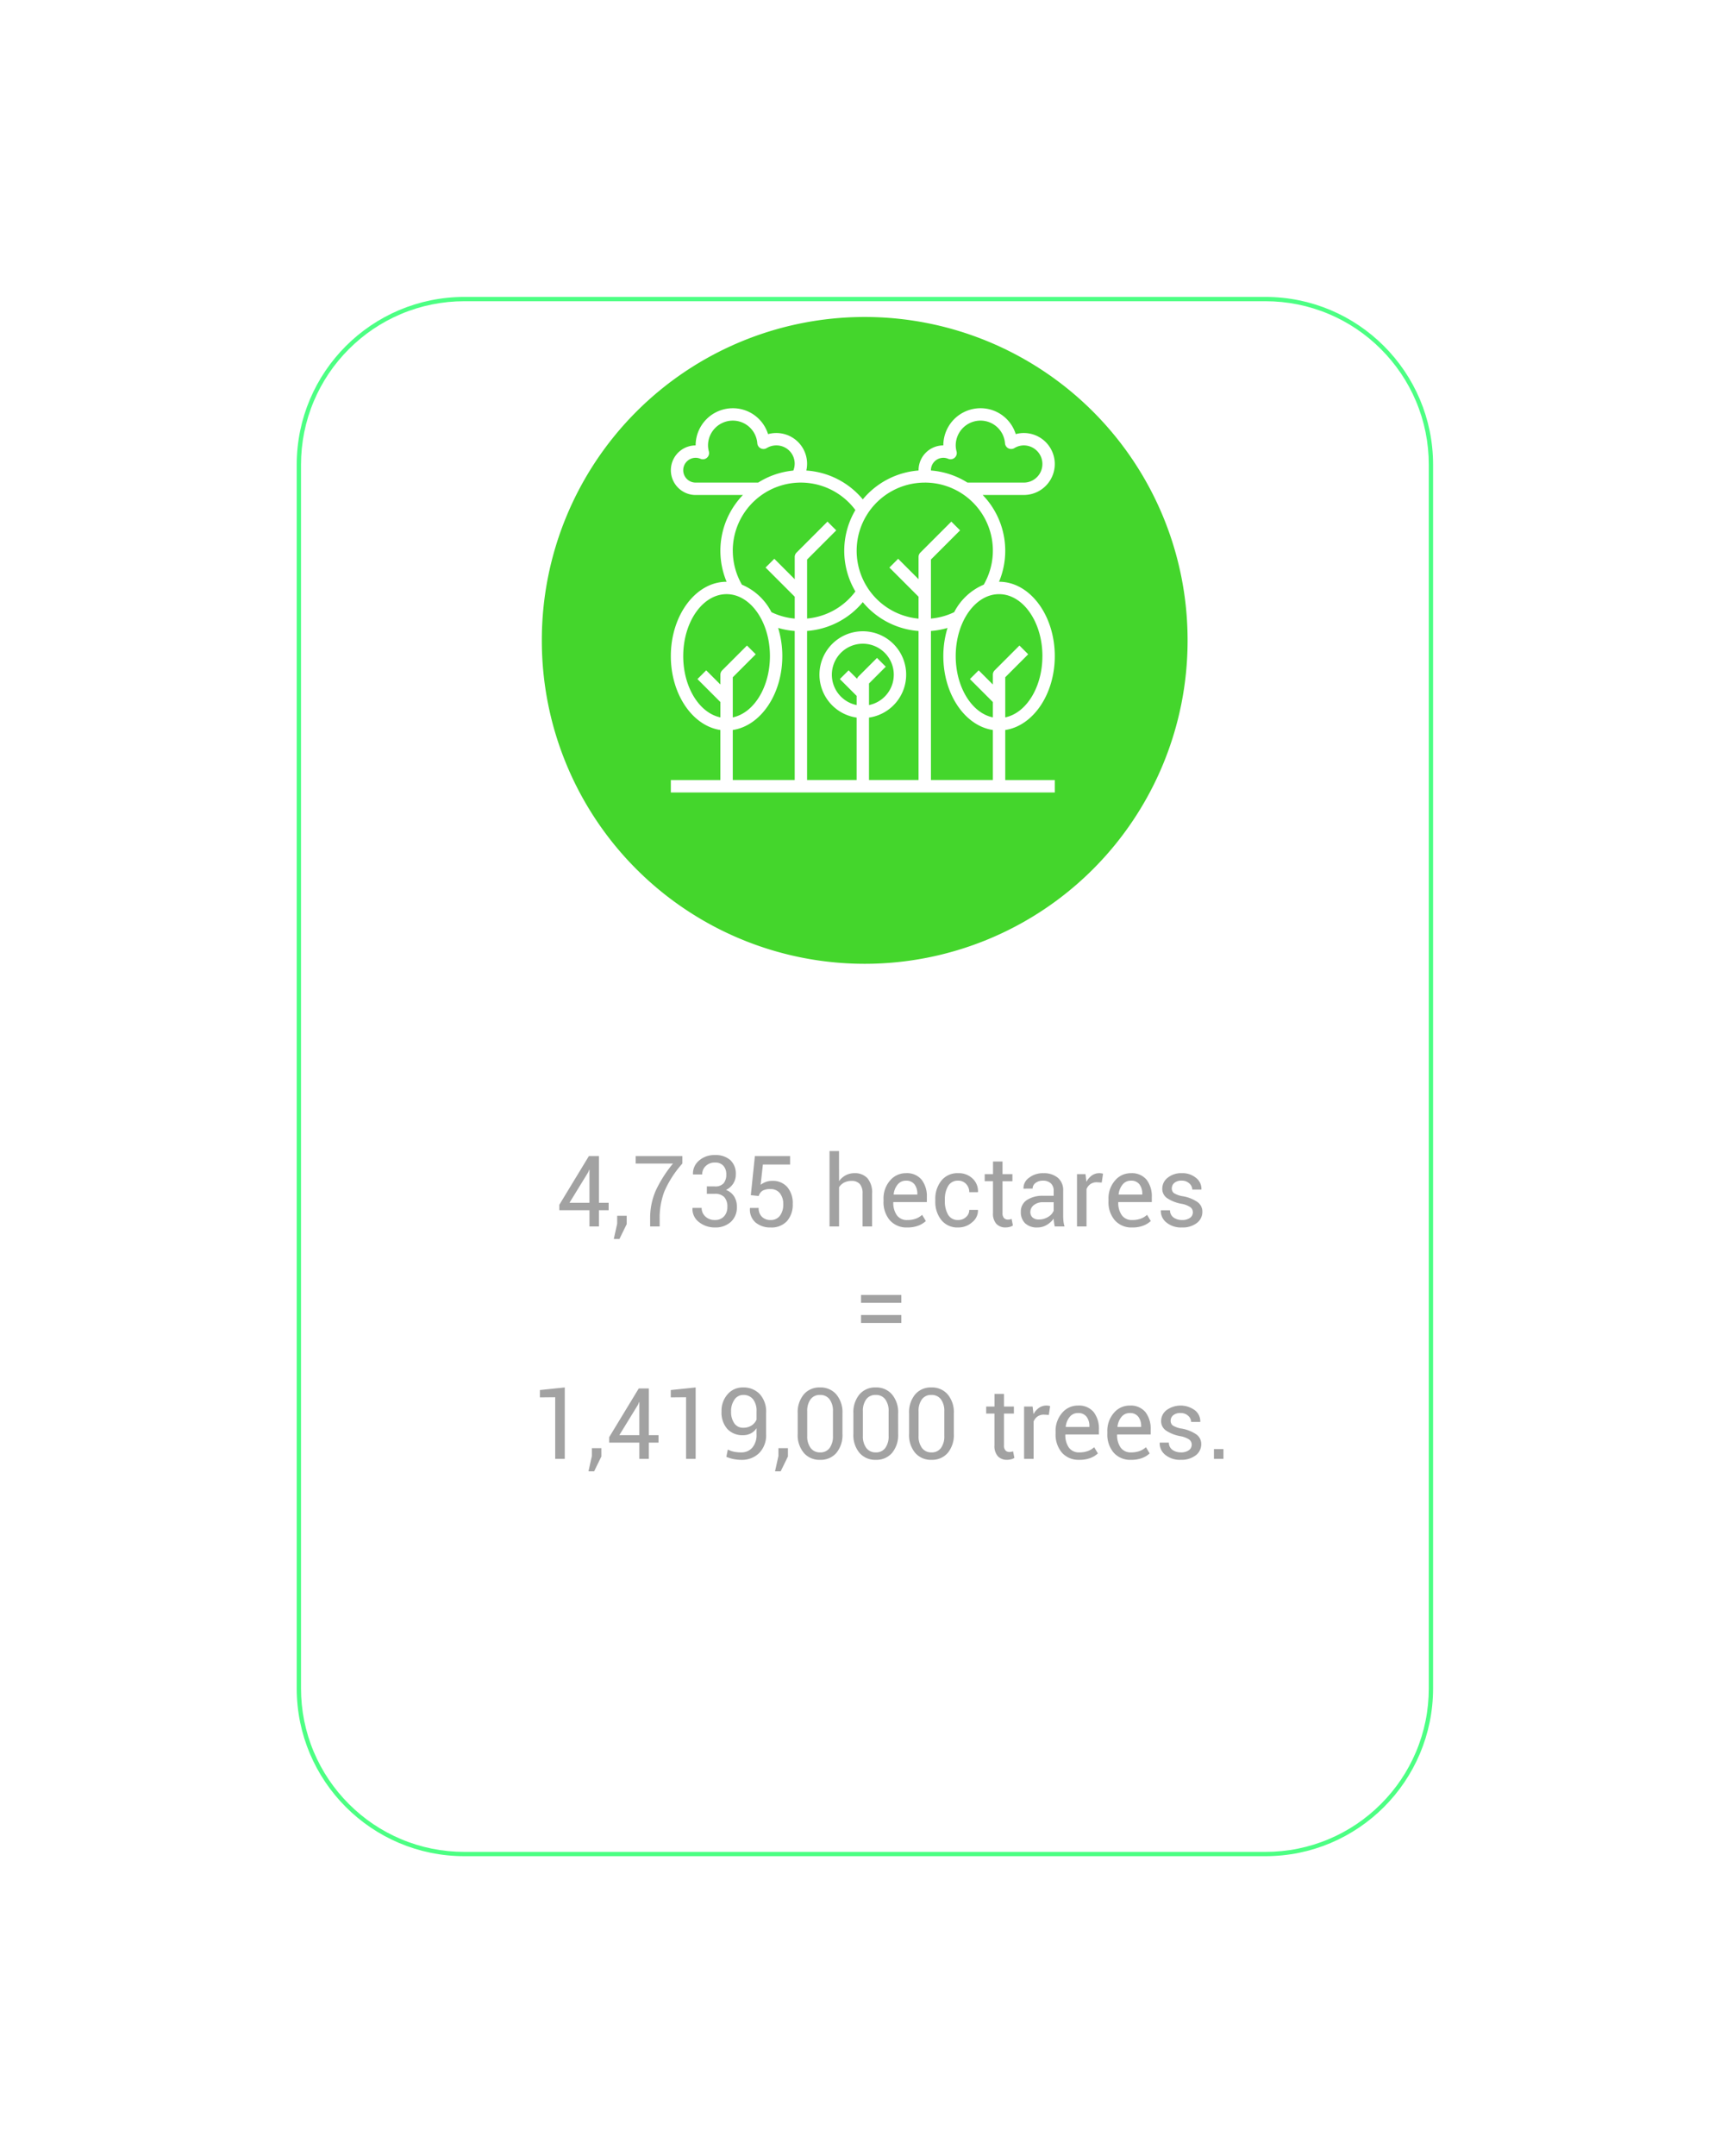 <svg xmlns="http://www.w3.org/2000/svg" xmlns:xlink="http://www.w3.org/1999/xlink" width="403" height="501" viewBox="0 0 403 501">
  <defs>
    <filter id="Trazado_7236" x="0" y="0" width="402.257" height="500.34" filterUnits="userSpaceOnUse">
      <feOffset dy="20" input="SourceAlpha"/>
      <feGaussianBlur stdDeviation="23" result="blur"/>
      <feFlood flood-color="#010101" flood-opacity="0.129"/>
      <feComposite operator="in" in2="blur"/>
      <feComposite in="SourceGraphic"/>
    </filter>
    <filter id="Trazado_7238" x="81" y="28.66" width="240.168" height="240.306" filterUnits="userSpaceOnUse">
      <feOffset dy="9" input="SourceAlpha"/>
      <feGaussianBlur stdDeviation="15" result="blur-2"/>
      <feFlood flood-color="#010101" flood-opacity="0.122"/>
      <feComposite operator="in" in2="blur-2"/>
      <feComposite in="SourceGraphic"/>
    </filter>
    <clipPath id="clip-Trees-path">
      <rect width="403" height="501"/>
    </clipPath>
  </defs>
  <g id="Trees-path" clip-path="url(#clip-Trees-path)">
    <g transform="matrix(1, 0, 0, 1, 0, 0)" filter="url(#Trazado_7236)">
      <g id="Trazado_7236-2" data-name="Trazado 7236" transform="translate(69 49)" fill="#fff" opacity="0.7">
        <path d="M 225.256 361.84 L 39 361.84 C 33.802 361.84 28.76 360.822 24.014 358.815 C 19.43 356.876 15.312 354.1 11.776 350.564 C 8.24 347.028 5.464 342.911 3.525 338.326 C 1.518 333.58 0.5 328.538 0.5 323.34 L 0.5 39 C 0.5 33.802 1.518 28.76 3.525 24.014 C 5.464 19.43 8.24 15.312 11.776 11.776 C 15.312 8.24 19.43 5.464 24.014 3.525 C 28.76 1.518 33.802 0.5 39 0.5 L 225.256 0.5 C 230.454 0.5 235.496 1.518 240.242 3.525 C 244.827 5.464 248.944 8.24 252.48 11.776 C 256.016 15.312 258.792 19.43 260.731 24.014 C 262.739 28.76 263.756 33.802 263.756 39 L 263.756 323.34 C 263.756 328.538 262.739 333.58 260.731 338.326 C 258.792 342.911 256.016 347.028 252.48 350.564 C 248.944 354.1 244.827 356.876 240.242 358.815 C 235.496 360.822 230.454 361.84 225.256 361.84 Z" stroke="none"/>
        <path d="M 39 1 C 33.87 1 28.893 2.005 24.209 3.986 C 19.684 5.9 15.62 8.64 12.13 12.13 C 8.64 15.62 5.9 19.684 3.986 24.209 C 2.005 28.893 1 33.87 1 39 L 1 323.34 C 1 328.471 2.005 333.447 3.986 338.131 C 5.9 342.656 8.64 346.72 12.13 350.21 C 15.62 353.701 19.684 356.441 24.209 358.355 C 28.893 360.336 33.87 361.34 39 361.34 L 225.256 361.34 C 230.387 361.34 235.363 360.336 240.047 358.355 C 244.572 356.441 248.636 353.701 252.127 350.21 C 255.617 346.72 258.357 342.656 260.271 338.131 C 262.252 333.447 263.256 328.471 263.256 323.34 L 263.256 39 C 263.256 33.87 262.252 28.893 260.271 24.209 C 258.357 19.684 255.617 15.62 252.127 12.13 C 248.636 8.64 244.572 5.9 240.047 3.986 C 235.363 2.005 230.387 1 225.256 1 L 39 1 M 39 -3.0517578125e-05 L 225.256 -3.0517578125e-05 C 246.796 -3.0517578125e-05 264.256 17.461 264.256 39 L 264.256 323.34 C 264.256 344.879 246.796 362.34 225.256 362.34 L 39 362.34 C 17.461 362.34 0 344.879 0 323.34 L 0 39 C 0 17.461 17.461 -3.0517578125e-05 39 -3.0517578125e-05 Z" stroke="none" fill="#00ff4e"/>
      </g>
    </g>
    <path id="Trazado_7237" data-name="Trazado 7237" d="M-65.721-5.5h2.257v1.729h-2.257V0h-2.2V-3.773h-7.019V-5.02l6.884-11.332h2.336Zm-6.851,0h4.649v-7.67l-.067-.011-.213.562ZM-59.263-.539-60.948,2.9h-1.314l.786-3.549V-2.482h2.212Zm12.938-14.072a24.307,24.307,0,0,0-4.189,6.5A17.422,17.422,0,0,0-51.6-1.786V0h-2.212V-1.786a15.813,15.813,0,0,1,1.365-6.677A29.254,29.254,0,0,1-48.5-14.611h-8.67v-1.741h10.849ZM-38.812-9.3a2.592,2.592,0,0,0,2.094-.736,3.133,3.133,0,0,0,.612-2.061,2.9,2.9,0,0,0-.668-1.993,2.5,2.5,0,0,0-1.982-.758,2.957,2.957,0,0,0-2.117.792,2.615,2.615,0,0,0-.837,1.982h-2.111l-.034-.067a3.908,3.908,0,0,1,1.393-3.145,5.332,5.332,0,0,1,3.706-1.3,5.179,5.179,0,0,1,3.571,1.151,4.3,4.3,0,0,1,1.292,3.386,3.809,3.809,0,0,1-.6,2.089A4.05,4.05,0,0,1-36.173-8.49a3.864,3.864,0,0,1,1.881,1.5,4.4,4.4,0,0,1,.646,2.431,4.488,4.488,0,0,1-1.421,3.521A5.315,5.315,0,0,1-38.756.236a5.841,5.841,0,0,1-3.678-1.23,3.767,3.767,0,0,1-1.533-3.251l.022-.067h2.111a2.653,2.653,0,0,0,.859,2,3.093,3.093,0,0,0,2.218.814,2.751,2.751,0,0,0,2.123-.837,3.087,3.087,0,0,0,.775-2.184,3.268,3.268,0,0,0-.713-2.3,2.934,2.934,0,0,0-2.24-.764h-1.819V-9.3ZM-30.4-7.266l.943-9.085h8.187v1.965h-6.323l-.528,4.706a5.048,5.048,0,0,1,1.168-.646,4.108,4.108,0,0,1,1.46-.264A4.452,4.452,0,0,1-21.939-9.17a5.738,5.738,0,0,1,1.286,3.959,5.752,5.752,0,0,1-1.32,3.953A4.861,4.861,0,0,1-25.819.236,5.27,5.27,0,0,1-29.278-.9,3.926,3.926,0,0,1-30.6-4.234l.022-.067h2a2.731,2.731,0,0,0,.769,2.072,2.765,2.765,0,0,0,1.993.736,2.61,2.61,0,0,0,2.179-.988,4.278,4.278,0,0,0,.775-2.707,3.9,3.9,0,0,0-.781-2.527,2.638,2.638,0,0,0-2.173-.966,3.473,3.473,0,0,0-1.887.393,2.3,2.3,0,0,0-.865,1.213Zm20.518-3.257a4.483,4.483,0,0,1,1.544-1.365,4.237,4.237,0,0,1,2.027-.489,3.925,3.925,0,0,1,3.027,1.168A5.138,5.138,0,0,1-2.2-7.614V0H-4.414V-7.637A3.253,3.253,0,0,0-5.059-9.86a2.457,2.457,0,0,0-1.926-.719,3.615,3.615,0,0,0-1.718.387A3.125,3.125,0,0,0-9.883-9.108V0H-12.1V-17.52h2.212ZM6.008.236A5.141,5.141,0,0,1,1.926-1.437,6.44,6.44,0,0,1,.46-5.84v-.494a6.3,6.3,0,0,1,1.51-4.329A4.737,4.737,0,0,1,5.66-12.376,4.409,4.409,0,0,1,9.316-10.86a6.246,6.246,0,0,1,1.219,4.032V-5.66H2.763L2.729-5.6a5.023,5.023,0,0,0,.809,2.97,2.825,2.825,0,0,0,2.471,1.14,5.566,5.566,0,0,0,1.971-.32A4.4,4.4,0,0,0,9.434-2.7L10.3-1.258A5.318,5.318,0,0,1,8.58-.2,6.845,6.845,0,0,1,6.008.236ZM5.66-10.635a2.4,2.4,0,0,0-1.915.893,4.224,4.224,0,0,0-.927,2.285l.022.056h5.48v-.18a3.538,3.538,0,0,0-.651-2.19A2.354,2.354,0,0,0,5.66-10.635ZM17.845-1.494a2.6,2.6,0,0,0,1.786-.679,2.147,2.147,0,0,0,.764-1.668h2l.034.067A3.49,3.49,0,0,1,21.08-.983,4.762,4.762,0,0,1,17.845.236,4.771,4.771,0,0,1,13.892-1.5,6.719,6.719,0,0,1,12.5-5.84v-.472a6.69,6.69,0,0,1,1.4-4.318,4.768,4.768,0,0,1,3.948-1.746,4.584,4.584,0,0,1,3.33,1.258A3.989,3.989,0,0,1,22.427-8.03l-.022.067h-2.01a2.681,2.681,0,0,0-.724-1.892,2.384,2.384,0,0,0-1.825-.781A2.555,2.555,0,0,0,15.47-9.372a5.913,5.913,0,0,0-.747,3.06v.472a6.026,6.026,0,0,0,.736,3.088A2.553,2.553,0,0,0,17.845-1.494ZM28.132-15.083v2.931h2.3v1.64h-2.3v7.378a1.652,1.652,0,0,0,.354,1.2,1.279,1.279,0,0,0,.938.348,2.055,2.055,0,0,0,.427-.051,3.165,3.165,0,0,0,.393-.107l.3,1.516a1.955,1.955,0,0,1-.73.331,3.683,3.683,0,0,1-.955.129,2.865,2.865,0,0,1-2.145-.814,3.536,3.536,0,0,1-.8-2.555v-7.378H23.988v-1.64H25.92v-2.931ZM40.272,0Q40.16-.55,40.1-.971a7.13,7.13,0,0,1-.073-.848A5.159,5.159,0,0,1,38.414-.354a4.121,4.121,0,0,1-2.139.59,3.972,3.972,0,0,1-2.892-.971,3.573,3.573,0,0,1-.994-2.678A3.138,3.138,0,0,1,33.8-6.137a6.582,6.582,0,0,1,3.824-.983h2.4v-1.2a2.229,2.229,0,0,0-.651-1.69,2.558,2.558,0,0,0-1.842-.623,2.672,2.672,0,0,0-1.741.539A1.617,1.617,0,0,0,35.129-8.8l-2.1.022-.022-.067a2.909,2.909,0,0,1,1.241-2.426,5.143,5.143,0,0,1,3.408-1.1,5.017,5.017,0,0,1,3.324,1.05A3.72,3.72,0,0,1,42.238-8.3v5.851a11.389,11.389,0,0,0,.067,1.258A6.468,6.468,0,0,0,42.552,0ZM36.6-1.617a3.938,3.938,0,0,0,2.167-.618A2.936,2.936,0,0,0,40.025-3.65V-5.626H37.543a3.22,3.22,0,0,0-2.139.674,2.015,2.015,0,0,0-.8,1.583,1.666,1.666,0,0,0,.505,1.28A2.116,2.116,0,0,0,36.6-1.617ZM51.2-10.2l-1.134-.067a2.533,2.533,0,0,0-1.477.416,2.666,2.666,0,0,0-.927,1.168V0H45.45V-12.151h1.977l.213,1.774a4.218,4.218,0,0,1,1.275-1.471,2.981,2.981,0,0,1,1.746-.528,2.734,2.734,0,0,1,.472.039,3.126,3.126,0,0,1,.371.084ZM58.32.236a5.141,5.141,0,0,1-4.082-1.673,6.44,6.44,0,0,1-1.466-4.4v-.494a6.3,6.3,0,0,1,1.51-4.329,4.737,4.737,0,0,1,3.689-1.713,4.409,4.409,0,0,1,3.656,1.516,6.246,6.246,0,0,1,1.219,4.032V-5.66H55.074l-.034.056a5.023,5.023,0,0,0,.809,2.97,2.825,2.825,0,0,0,2.471,1.14,5.566,5.566,0,0,0,1.971-.32A4.4,4.4,0,0,0,61.745-2.7l.865,1.438A5.318,5.318,0,0,1,60.892-.2,6.845,6.845,0,0,1,58.32.236Zm-.348-10.871a2.4,2.4,0,0,0-1.915.893,4.224,4.224,0,0,0-.927,2.285l.022.056h5.48v-.18a3.538,3.538,0,0,0-.651-2.19A2.354,2.354,0,0,0,57.972-10.635Zm14.42,7.367a1.474,1.474,0,0,0-.556-1.19,5.365,5.365,0,0,0-2.106-.809,8.835,8.835,0,0,1-3.3-1.292,2.608,2.608,0,0,1-1.151-2.224,3.2,3.2,0,0,1,1.263-2.538,4.934,4.934,0,0,1,3.274-1.056,4.89,4.89,0,0,1,3.347,1.123,3.218,3.218,0,0,1,1.224,2.617l-.022.067H72.257A1.913,1.913,0,0,0,71.566-10a2.469,2.469,0,0,0-1.746-.64,2.518,2.518,0,0,0-1.746.528A1.647,1.647,0,0,0,67.5-8.85a1.333,1.333,0,0,0,.5,1.112,5.532,5.532,0,0,0,2.061.719,8.708,8.708,0,0,1,3.392,1.336A2.691,2.691,0,0,1,74.6-3.425,3.2,3.2,0,0,1,73.3-.786,5.4,5.4,0,0,1,69.876.236,5.34,5.34,0,0,1,66.215-.943a3.365,3.365,0,0,1-1.269-2.751l.022-.067H67.08a2.046,2.046,0,0,0,.876,1.724,3.389,3.389,0,0,0,1.92.545,3.025,3.025,0,0,0,1.847-.5A1.529,1.529,0,0,0,72.392-3.268ZM4.6,17.757H-4.767V15.916H4.6Zm0,4.672H-4.767V20.587H4.6ZM-73.666,54H-75.89V39.692l-3.56.034V38.019l5.784-.606Zm8.513-.539L-66.838,56.9h-1.314l.786-3.549V51.518h2.212ZM-54.125,48.5h2.257v1.729h-2.257V54h-2.2V50.227h-7.019V48.98l6.884-11.332h2.336Zm-6.851,0h4.649v-7.67l-.067-.011-.213.562ZM-43.232,54h-2.224V39.692l-3.56.034V38.019l5.784-.606Zm10.6-1.494a3.29,3.29,0,0,0,2.577-1.1,4.532,4.532,0,0,0,.983-3.122V46.891A3.564,3.564,0,0,1-30.412,48.1a3.809,3.809,0,0,1-1.758.41,4.786,4.786,0,0,1-3.7-1.454,5.728,5.728,0,0,1-1.342-4.037,5.765,5.765,0,0,1,1.426-4.037,4.579,4.579,0,0,1,3.526-1.567,5.207,5.207,0,0,1,3.931,1.539A6.01,6.01,0,0,1-26.846,43.3v4.964a5.86,5.86,0,0,1-1.617,4.4,5.716,5.716,0,0,1-4.167,1.578,9.061,9.061,0,0,1-1.769-.18,8.022,8.022,0,0,1-1.69-.528l.337-1.685a6.381,6.381,0,0,0,1.454.511A8.1,8.1,0,0,0-32.63,52.506Zm.46-5.728a3.435,3.435,0,0,0,1.948-.528A3.094,3.094,0,0,0-29.07,44.9V42.972a4.327,4.327,0,0,0-.82-2.824,2.818,2.818,0,0,0-2.3-.994,2.419,2.419,0,0,0-2,1.073,4.536,4.536,0,0,0-.8,2.791,4.588,4.588,0,0,0,.741,2.723A2.417,2.417,0,0,0-32.17,46.779Zm10.4,6.682L-23.455,56.9h-1.314l.786-3.549V51.518h2.212Zm12.679-5.233A6.453,6.453,0,0,1-10.5,52.619a4.773,4.773,0,0,1-3.79,1.617,4.794,4.794,0,0,1-3.79-1.617A6.42,6.42,0,0,1-19.5,48.228V43.421a6.462,6.462,0,0,1,1.409-4.38,4.745,4.745,0,0,1,3.779-1.628,4.792,4.792,0,0,1,3.8,1.628,6.429,6.429,0,0,1,1.421,4.38ZM-11.3,42.96a4.46,4.46,0,0,0-.786-2.785,2.642,2.642,0,0,0-2.224-1.022,2.6,2.6,0,0,0-2.2,1.022,4.507,4.507,0,0,0-.775,2.785v5.716a4.487,4.487,0,0,0,.792,2.8,2.622,2.622,0,0,0,2.207,1.033,2.606,2.606,0,0,0,2.212-1.028,4.553,4.553,0,0,0,.775-2.8ZM3.858,48.228a6.453,6.453,0,0,1-1.409,4.391,4.773,4.773,0,0,1-3.79,1.617,4.794,4.794,0,0,1-3.79-1.617,6.42,6.42,0,0,1-1.421-4.391V43.421a6.462,6.462,0,0,1,1.409-4.38,4.745,4.745,0,0,1,3.779-1.628,4.792,4.792,0,0,1,3.8,1.628,6.429,6.429,0,0,1,1.421,4.38ZM1.645,42.96a4.46,4.46,0,0,0-.786-2.785,2.642,2.642,0,0,0-2.224-1.022,2.6,2.6,0,0,0-2.2,1.022,4.507,4.507,0,0,0-.775,2.785v5.716a4.487,4.487,0,0,0,.792,2.8,2.622,2.622,0,0,0,2.207,1.033A2.606,2.606,0,0,0,.87,51.479a4.553,4.553,0,0,0,.775-2.8Zm15.161,5.267A6.453,6.453,0,0,1,15.4,52.619a4.773,4.773,0,0,1-3.79,1.617,4.794,4.794,0,0,1-3.79-1.617A6.42,6.42,0,0,1,6.4,48.228V43.421a6.462,6.462,0,0,1,1.409-4.38,4.745,4.745,0,0,1,3.779-1.628,4.792,4.792,0,0,1,3.8,1.628,6.429,6.429,0,0,1,1.421,4.38ZM14.594,42.96a4.46,4.46,0,0,0-.786-2.785,2.642,2.642,0,0,0-2.224-1.022,2.6,2.6,0,0,0-2.2,1.022,4.507,4.507,0,0,0-.775,2.785v5.716a4.487,4.487,0,0,0,.792,2.8,2.622,2.622,0,0,0,2.207,1.033,2.606,2.606,0,0,0,2.212-1.028,4.553,4.553,0,0,0,.775-2.8Zm13.881-4.043v2.931h2.3v1.64h-2.3v7.378a1.652,1.652,0,0,0,.354,1.2,1.279,1.279,0,0,0,.938.348,2.055,2.055,0,0,0,.427-.051,3.166,3.166,0,0,0,.393-.107l.3,1.516a1.955,1.955,0,0,1-.73.331,3.683,3.683,0,0,1-.955.129,2.865,2.865,0,0,1-2.145-.814,3.536,3.536,0,0,1-.8-2.555V43.488H24.331v-1.64h1.932V38.917ZM38.9,43.8l-1.134-.067a2.533,2.533,0,0,0-1.477.416,2.666,2.666,0,0,0-.927,1.168V54H33.147V41.849h1.977l.213,1.774a4.218,4.218,0,0,1,1.275-1.471,2.981,2.981,0,0,1,1.746-.528,2.734,2.734,0,0,1,.472.039,3.126,3.126,0,0,1,.371.084Zm7.12,10.433a5.141,5.141,0,0,1-4.082-1.673,6.44,6.44,0,0,1-1.466-4.4v-.494a6.3,6.3,0,0,1,1.51-4.329,4.737,4.737,0,0,1,3.689-1.713,4.409,4.409,0,0,1,3.656,1.516,6.246,6.246,0,0,1,1.219,4.032V48.34H42.771l-.034.056a5.023,5.023,0,0,0,.809,2.97,2.825,2.825,0,0,0,2.471,1.14,5.566,5.566,0,0,0,1.971-.32,4.4,4.4,0,0,0,1.454-.882l.865,1.438A5.318,5.318,0,0,1,48.589,53.8,6.845,6.845,0,0,1,46.017,54.236Zm-.348-10.871a2.4,2.4,0,0,0-1.915.893,4.224,4.224,0,0,0-.927,2.285l.022.056h5.48v-.18a3.538,3.538,0,0,0-.651-2.19A2.354,2.354,0,0,0,45.669,43.365ZM58.056,54.236a5.141,5.141,0,0,1-4.082-1.673,6.44,6.44,0,0,1-1.466-4.4v-.494a6.3,6.3,0,0,1,1.51-4.329,4.737,4.737,0,0,1,3.689-1.713,4.409,4.409,0,0,1,3.656,1.516,6.246,6.246,0,0,1,1.219,4.032V48.34H54.81l-.034.056a5.023,5.023,0,0,0,.809,2.97,2.825,2.825,0,0,0,2.471,1.14,5.566,5.566,0,0,0,1.971-.32,4.4,4.4,0,0,0,1.454-.882l.865,1.438A5.318,5.318,0,0,1,60.628,53.8,6.845,6.845,0,0,1,58.056,54.236Zm-.348-10.871a2.4,2.4,0,0,0-1.915.893,4.224,4.224,0,0,0-.927,2.285l.022.056h5.48v-.18a3.538,3.538,0,0,0-.651-2.19A2.354,2.354,0,0,0,57.708,43.365Zm14.42,7.367a1.474,1.474,0,0,0-.556-1.19,5.365,5.365,0,0,0-2.106-.809,8.835,8.835,0,0,1-3.3-1.292,2.608,2.608,0,0,1-1.151-2.224,3.2,3.2,0,0,1,1.263-2.538,5.575,5.575,0,0,1,6.62.067,3.218,3.218,0,0,1,1.224,2.617l-.022.067H71.993A1.913,1.913,0,0,0,71.3,44a2.469,2.469,0,0,0-1.746-.64,2.518,2.518,0,0,0-1.746.528,1.647,1.647,0,0,0-.578,1.258,1.333,1.333,0,0,0,.5,1.112,5.532,5.532,0,0,0,2.061.719,8.708,8.708,0,0,1,3.392,1.336,2.691,2.691,0,0,1,1.157,2.257,3.2,3.2,0,0,1-1.308,2.639,5.4,5.4,0,0,1-3.42,1.022,5.34,5.34,0,0,1-3.661-1.179,3.365,3.365,0,0,1-1.269-2.751l.022-.067h2.111a2.046,2.046,0,0,0,.876,1.724,3.389,3.389,0,0,0,1.92.545,3.025,3.025,0,0,0,1.847-.5A1.529,1.529,0,0,0,72.128,50.732ZM79.506,54H77.294V51.731h2.212Z" transform="translate(205 285)" fill="#a2a2a2"/>
    <g transform="matrix(1, 0, 0, 1, 0, 0)" filter="url(#Trazado_7238)">
      <path id="Trazado_7238-2" data-name="Trazado 7238" d="M75.084,0a75.084,75.084,0,0,1,75.084,75.084v.139A75.084,75.084,0,0,1,0,75.223v-.139A75.084,75.084,0,0,1,75.084,0Z" transform="translate(126 64.66)" fill="#44d62c"/>
    </g>
    <path id="Trazado_6144" data-name="Trazado 6144" d="M510.376,4605.041c0-9.529-5.815-17.281-12.961-17.281h-.006a18.644,18.644,0,0,0-3.8-20.161h9.564a7.2,7.2,0,1,0,0-14.4,6.969,6.969,0,0,0-1.876.259,8.55,8.55,0,0,0-8.2-6.02,8.649,8.649,0,0,0-8.641,8.641,5.766,5.766,0,0,0-5.76,5.76c0,.024.006.048.006.072a18.689,18.689,0,0,0-12.971,6.708,18.637,18.637,0,0,0-13.132-6.7,7.143,7.143,0,0,0-7.025-8.718,6.969,6.969,0,0,0-1.876.259,8.55,8.55,0,0,0-8.2-6.02,8.649,8.649,0,0,0-8.641,8.641,5.76,5.76,0,1,0,0,11.521h11a18.644,18.644,0,0,0-3.8,20.161h-.006c-7.146,0-12.961,7.752-12.961,17.281,0,8.88,5.05,16.208,11.521,17.167v11.634H421.091v2.88h89.285v-2.88H498.855v-11.634C505.326,4621.249,510.376,4613.92,510.376,4605.041Zm-2.88,0c0,7.239-3.763,13.232-8.64,14.236v-9.32l5.338-5.339-2.036-2.036-5.76,5.76a1.436,1.436,0,0,0-.422,1.019v2.284l-3.3-3.3-2.036,2.036,5.338,5.338v3.56c-4.878-1-8.641-7-8.641-14.236,0-7.941,4.522-14.4,10.081-14.4S507.5,4597.1,507.5,4605.041Zm-23.041-46.083a2.879,2.879,0,0,1,1.126.229,1.441,1.441,0,0,0,1.958-1.684,5.673,5.673,0,0,1-.2-1.425,5.766,5.766,0,0,1,5.76-5.76,5.708,5.708,0,0,1,5.7,5.275,1.441,1.441,0,0,0,2.176,1.113,4.238,4.238,0,0,1,2.2-.628,4.32,4.32,0,0,1,0,8.641H490.067a18.567,18.567,0,0,0-8.485-2.807c0-.025-.007-.049-.007-.074a2.883,2.883,0,0,1,2.88-2.88Zm-4.32,5.761a15.806,15.806,0,0,1,13.717,23.721,13.716,13.716,0,0,0-6.868,6.388,15.591,15.591,0,0,1-5.409,1.489V4582.6l6.778-6.779-2.036-2.036-7.2,7.2a1.435,1.435,0,0,0-.422,1.018v5.165l-4.742-4.743-2.036,2.037,6.778,6.778v5.091a15.837,15.837,0,0,1,1.44-31.608Zm-11.1,40.744-4.32,4.32a1.416,1.416,0,0,0-.323.521l-1.961-1.961-2.036,2.036,3.9,3.9v2.138a7.2,7.2,0,1,1,2.88,0V4611.4l3.9-3.9Zm-1.862,13.864a10.081,10.081,0,1,0-2.88,0v14.516H452.773v-34.651a18.643,18.643,0,0,0,12.956-6.691,18.682,18.682,0,0,0,12.965,6.707v34.636H467.174Zm-43.2-57.488a2.881,2.881,0,0,1,4.006-2.651,1.44,1.44,0,0,0,1.959-1.682,5.7,5.7,0,0,1-.2-1.427,5.766,5.766,0,0,1,5.76-5.76,5.708,5.708,0,0,1,5.7,5.275,1.441,1.441,0,0,0,2.176,1.113,4.239,4.239,0,0,1,2.2-.628,4.24,4.24,0,0,1,4,5.849,18.577,18.577,0,0,0-8.175,2.792H426.851A2.883,2.883,0,0,1,423.971,4561.838Zm11.521,18.721a15.818,15.818,0,0,1,28.514-9.458,18.552,18.552,0,0,0,0,18.915,15.774,15.774,0,0,1-11.231,6.294V4582.6l6.779-6.779-2.036-2.036-7.2,7.2a1.435,1.435,0,0,0-.422,1.018v5.165l-4.742-4.743-2.036,2.037,6.779,6.778v5.081a15.59,15.59,0,0,1-5.409-1.489,13.71,13.71,0,0,0-6.868-6.388,15.792,15.792,0,0,1-2.124-7.88Zm-11.521,24.481c0-7.941,4.522-14.4,10.081-14.4s10.081,6.46,10.081,14.4c0,7.239-3.763,13.232-8.64,14.236v-9.32l5.338-5.339-2.036-2.036-5.76,5.76a1.436,1.436,0,0,0-.422,1.019v2.284l-3.3-3.3-2.036,2.036,5.338,5.338v3.56C427.734,4618.273,423.971,4612.28,423.971,4605.041Zm11.521,17.167c6.47-.959,11.521-8.288,11.521-17.167a22.241,22.241,0,0,0-.974-6.549,18.409,18.409,0,0,0,3.854.706v34.646h-14.4Zm46.083,11.634V4599.2a18.6,18.6,0,0,0,3.854-.706,22.243,22.243,0,0,0-.974,6.549c0,8.88,5.05,16.208,11.521,17.167v11.634Z" transform="translate(-265.091 -4452.575)" fill="#fff"/>
  </g>
</svg>
